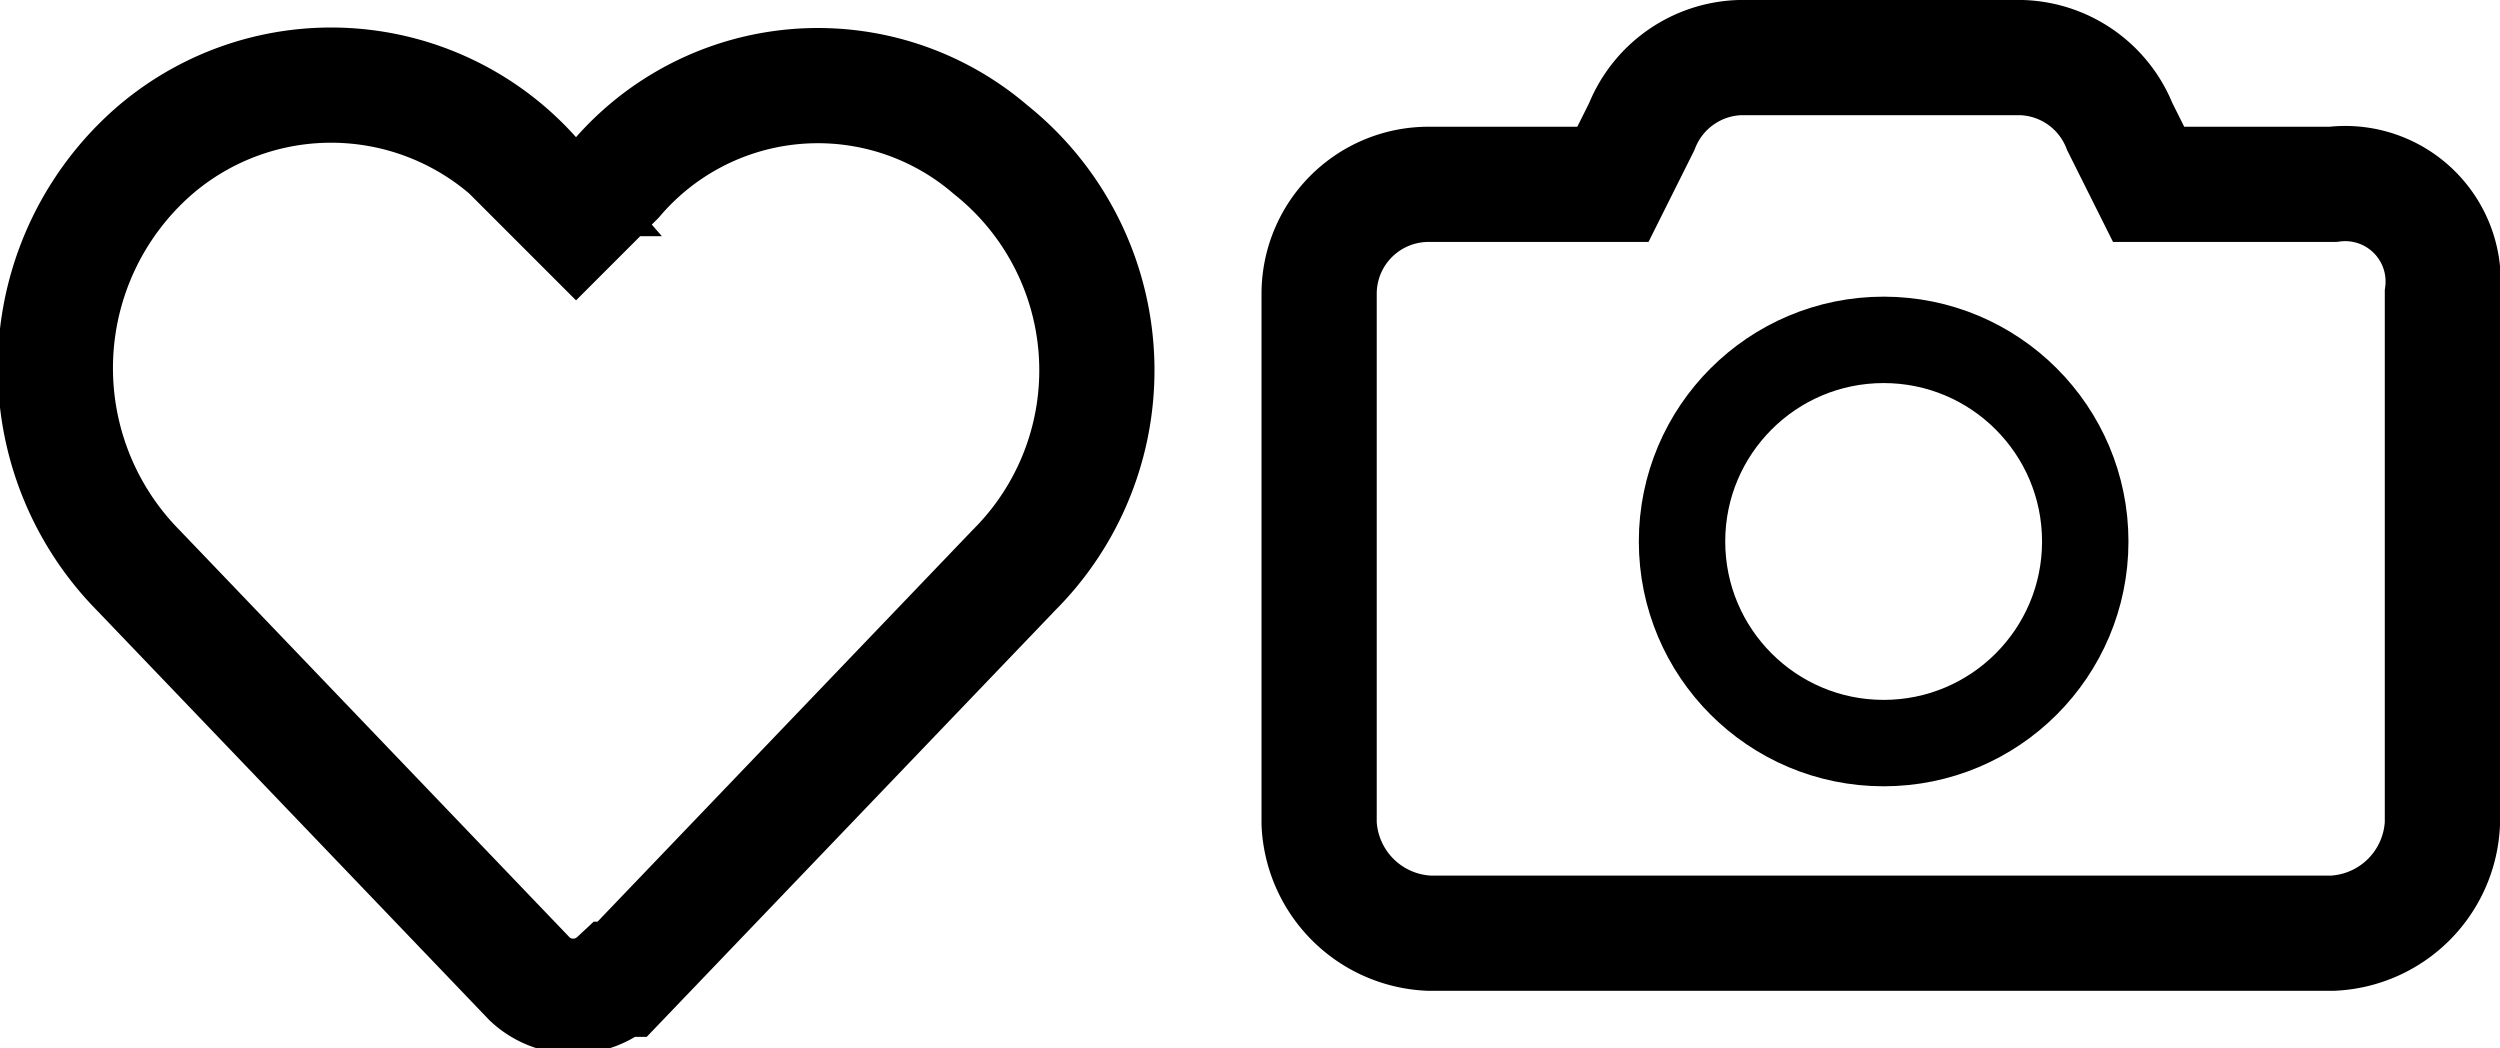 <svg id="레이어_1" data-name="레이어 1" xmlns="http://www.w3.org/2000/svg" viewBox="0 0 43.4 18.2"><defs><style>.cls-1,.cls-2{fill:none;stroke:#000;stroke-miterlimit:10;}.cls-1{stroke-width:2px;}.cls-2{stroke-width:1.5px;}</style></defs><path class="cls-1" d="M42.8,19.7H39.6l-.5-1a1.9,1.9,0,0,0-1.7-1.2H32.5a1.9,1.9,0,0,0-1.7,1.2l-.5,1H27.1a1.9,1.9,0,0,0-1.9,1.9h0v9.2a2,2,0,0,0,1.9,1.9H42.8a2,2,0,0,0,1.9-1.9V21.6A1.7,1.7,0,0,0,42.8,19.7Z" transform="translate(-2.3 -16.5)"/><circle class="cls-2" cx="32.7" cy="9.4" r="3.5"/><path class="cls-1" d="M11.5,33.5a1.1,1.1,0,0,0,1.5,0h.1l6.8-7.1a4.9,4.9,0,0,0-.4-7.3,4.6,4.6,0,0,0-6.5.5l-.7.7-.7-.7A4.7,4.7,0,0,0,5,19.1a5,5,0,0,0-.3,7.3Z" transform="translate(-2.3 -16.5)"/></svg>